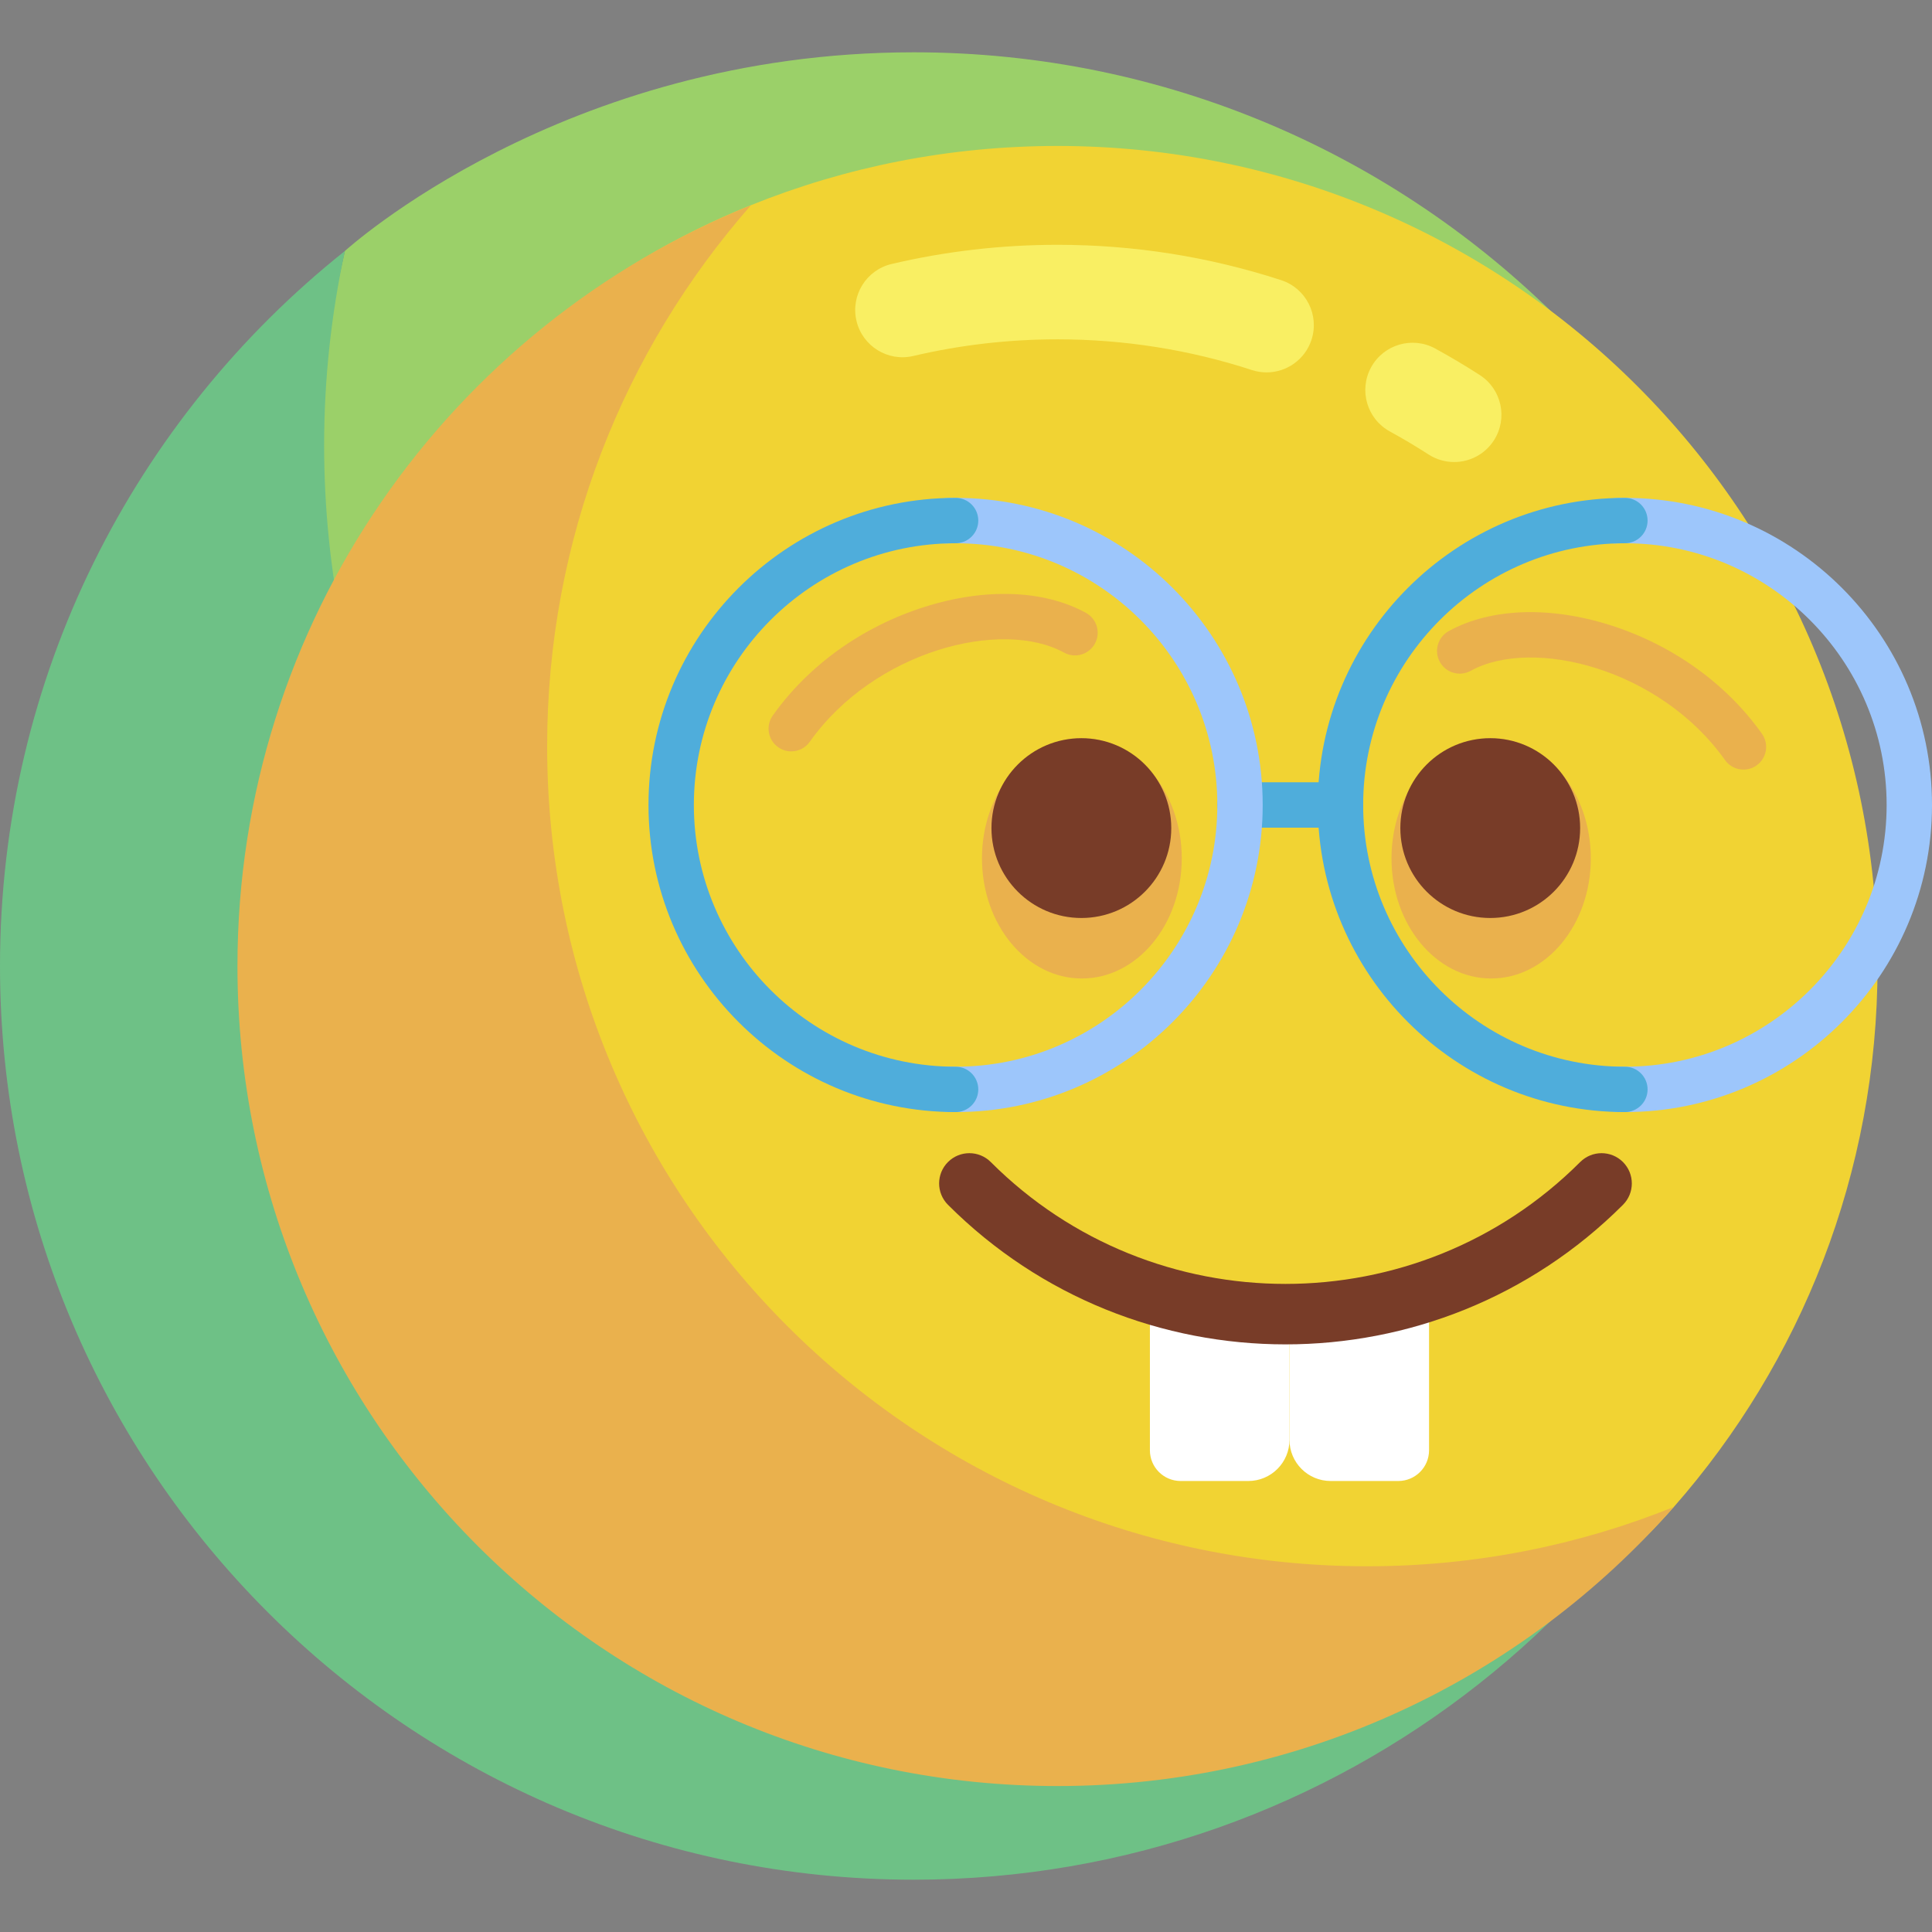 <svg id="Layer_1" enable-background="new 0 0 511 511" height="512" viewBox="0 0 511 511" width="512" xmlns="http://www.w3.org/2000/svg"><rect x="0" y="0" width="511" height="511" fill="#808080" stroke="none"/><g><g><g><path d="m475.84 315.32c.223-.862.439-1.731.652-2.6-.211.87-.432 1.735-.652 2.6z" fill="#afe6ff"/></g><g><path d="m241.666 13.834c-93 0-150.283 52.453-150.44 52.542-3.589 16.567-9.832 40.61-9.832 58.251 0 133.469 112.553 241.64 246.022 241.64 56.879 0 109.138-26.483 150.419-59.364.168-1.03 5.497-22.249 5.497-51.402.001-133.47-108.197-241.667-241.666-241.667z" fill="#9bd069"/></g><g><path d="m477.836 306.902c-41.282 32.881-93.562 52.542-150.44 52.542-133.469 0-241.666-108.198-241.666-241.666 0-17.642 1.908-34.835 5.497-51.402-.006.004-.011.009-.016.013-55.58 44.277-91.211 112.528-91.211 189.111 0 133.469 108.198 241.666 241.666 241.666 112.817 0 207.551-77.317 234.173-181.846.22-.865.441-1.731.652-2.6.101-.413 1.013-4.285 1.345-5.818z" fill="#6ec186"/></g></g><g><g><g><path d="m496.599 255.5c0 54.831-20.346 104.91-53.9 143.099-39.751 45.242-98.039 62.43-162.996 62.43-119.789 0-206.122-89.585-206.122-209.373 0-91.122 45.416-165.275 125.038-197.388 25.049-10.103 52.417-15.664 81.084-15.664 119.788 0 216.896 97.107 216.896 216.896z" fill="#f1d333"/></g><g><path d="m384.608 122.204c-2.32 0-4.666-.646-6.761-1.995-3.318-2.14-6.763-4.189-10.238-6.092-6.055-3.316-8.274-10.913-4.959-16.969 3.317-6.054 10.914-8.272 16.969-4.959 3.995 2.188 7.956 4.546 11.773 7.007 5.803 3.74 7.475 11.476 3.734 17.278-2.39 3.708-6.412 5.73-10.518 5.73z" fill="#f9ef63"/></g><g><path d="m335.003 98.496c-1.285.001-2.59-.199-3.877-.618-16.544-5.394-33.846-8.128-51.423-8.128-12.89 0-25.722 1.482-38.142 4.406-6.721 1.58-13.449-2.583-15.031-9.303s2.582-13.449 9.303-15.031c14.294-3.366 29.054-5.072 43.87-5.072 20.213 0 40.121 3.148 59.171 9.358 6.563 2.14 10.15 9.195 8.011 15.759-1.721 5.276-6.618 8.629-11.882 8.629z" fill="#f9ef63"/></g><g><path d="m361.611 414.268c-119.789 0-216.896-97.108-216.896-216.896 0-54.831 20.356-104.902 53.91-143.091-79.622 32.113-135.819 110.098-135.819 201.219 0 119.789 97.108 216.896 216.896 216.896 64.957 0 123.236-28.563 162.987-73.806-25.049 10.104-52.411 15.678-81.078 15.678z" fill="#eab14d"/></g></g><g><g><ellipse cx="286.144" cy="227.026" fill="#eab14d" rx="26.422" ry="31.778"/></g><g><circle cx="286.014" cy="219.025" fill="#783c28" r="23.778"/></g></g><g><g><ellipse cx="394.401" cy="227.026" fill="#eab14d" rx="26.357" ry="31.778"/></g><g><circle cx="394.158" cy="219.025" fill="#783c28" r="23.778"/></g></g><g><path d="m429.773 131.685c-1.006 0-2.002.04-2.999.076v12c.995-.043 1.993-.076 2.999-.076 38.172 0 69.227 31.055 69.227 69.227s-31.055 69.227-69.227 69.227c-1.006 0-2.003-.033-2.999-.076v12c.997.036 1.993.076 2.999.076 44.788 0 81.227-36.438 81.227-81.227s-36.438-81.227-81.227-81.227z" fill="#9dc6fb"/></g><g><path d="m429.773 294.138c-44.789 0-81.228-36.438-81.228-81.227s36.438-81.227 81.228-81.227c3.313 0 6 2.687 6 6s-2.687 6-6 6c-38.172 0-69.228 31.055-69.228 69.227s31.056 69.227 69.228 69.227c3.313 0 6 2.687 6 6s-2.686 6-6 6z" fill="#4faddb"/></g><g><path d="m341.057 380.825c0 6.014-4.875 10.888-10.889 10.888h-17.898c-4.49 0-8.13-3.64-8.13-8.13v-34.123h36.917z" fill="#fff"/></g><g><path d="m369.845 391.713h-17.899c-6.014 0-10.888-4.875-10.888-10.888v-31.365h36.917v34.123c0 4.49-3.64 8.13-8.13 8.13z" fill="#fff"/></g><g><path d="m340 355.578c-32.327 0-64.653-12.306-89.265-36.915-3.124-3.124-3.124-8.189 0-11.314 3.125-3.123 8.189-3.123 11.314 0 42.983 42.983 112.921 42.982 155.9 0 3.125-3.123 8.189-3.123 11.314 0 3.124 3.125 3.124 8.189 0 11.314-24.609 24.609-56.936 36.915-89.263 36.915z" fill="#783c28"/></g><g><path d="m354.546 218.912h-26.571c-3.313 0-6-2.687-6-6s2.687-6 6-6h26.571c3.313 0 6 2.687 6 6s-2.687 6-6 6z" fill="#4faddb"/></g><g><path d="m252.748 131.685c-1.006 0-2.003.04-3 .076v12c.996-.043 1.994-.076 3-.076 38.172 0 69.227 31.055 69.227 69.227s-31.055 69.227-69.227 69.227c-1.006 0-2.005-.033-3-.076v12c.998.036 1.994.076 3 .076 44.788 0 81.227-36.438 81.227-81.227s-36.439-81.227-81.227-81.227z" fill="#9dc6fb"/></g><g><path d="m252.748 294.138c-44.788 0-81.227-36.438-81.227-81.227s36.438-81.227 81.227-81.227c3.313 0 6 2.687 6 6s-2.687 6-6 6c-38.172 0-69.227 31.055-69.227 69.227s31.055 69.227 69.227 69.227c3.313 0 6 2.687 6 6s-2.686 6-6 6z" fill="#4faddb"/></g><g><path d="m209.277 198.732c-1.201 0-2.412-.359-3.466-1.106-2.703-1.918-3.341-5.663-1.423-8.365 9.461-13.34 23.744-23.553 40.22-28.758 16.021-5.06 31.554-4.48 42.612 1.591 2.904 1.596 3.967 5.243 2.372 8.147-1.595 2.905-5.245 3.966-8.147 2.372-16.477-9.05-50.156-.542-67.27 23.589-1.168 1.649-3.019 2.529-4.898 2.53z" fill="#eab14d"/></g><g><path d="m461.138 203.552c-1.879 0-3.729-.881-4.898-2.53-17.114-24.13-50.796-32.637-67.27-23.59-2.906 1.596-6.553.531-8.147-2.372-1.595-2.905-.532-6.553 2.372-8.147 11.06-6.071 26.592-6.649 42.612-1.59 16.476 5.205 30.759 15.418 40.22 28.758 1.918 2.702 1.28 6.447-1.423 8.365-1.053.746-2.266 1.105-3.466 1.106z" fill="#eab14d"/></g></g></g></svg>